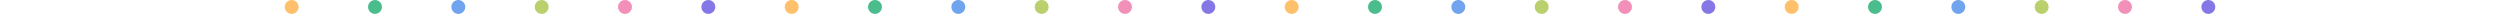 <svg width="1440" height="8" viewBox="0 0 1440 8" fill="none" xmlns="http://www.w3.org/2000/svg">
<circle cx="168" cy="4" r="4" fill="#FFC06B"/>
<circle cx="216" cy="4" r="4" fill="#4BBD8C"/>
<circle cx="264" cy="4" r="4" fill="#70A4EE"/>
<circle cx="312" cy="4" r="4" fill="#B9D06D"/>
<circle cx="360" cy="4" r="4" fill="#F290BA"/>
<circle cx="408" cy="4" r="4" fill="#8578E6"/>
<circle cx="456" cy="4" r="4" fill="#FFC06B"/>
<circle cx="504" cy="4" r="4" fill="#4BBD8C"/>
<circle cx="552" cy="4" r="4" fill="#70A4EE"/>
<circle cx="600" cy="4" r="4" fill="#B9D06D"/>
<circle cx="648" cy="4" r="4" fill="#F290BA"/>
<circle cx="696" cy="4" r="4" fill="#8578E6"/>
<circle cx="744" cy="4" r="4" fill="#FFC06B"/>
<circle cx="792" cy="4" r="4" fill="#4BBD8C"/>
<circle cx="840" cy="4" r="4" fill="#70A4EE"/>
<circle cx="888" cy="4" r="4" fill="#B9D06D"/>
<circle cx="936" cy="4" r="4" fill="#F290BA"/>
<circle cx="984" cy="4" r="4" fill="#8578E6"/>
<circle cx="1032" cy="4" r="4" fill="#FFC06B"/>
<circle cx="1080" cy="4" r="4" fill="#4BBD8C"/>
<circle cx="1128" cy="4" r="4" fill="#70A4EE"/>
<circle cx="1176" cy="4" r="4" fill="#B9D06D"/>
<circle cx="1224" cy="4" r="4" fill="#F290BA"/>
<circle cx="1272" cy="4" r="4" fill="#8578E6"/>
</svg>
